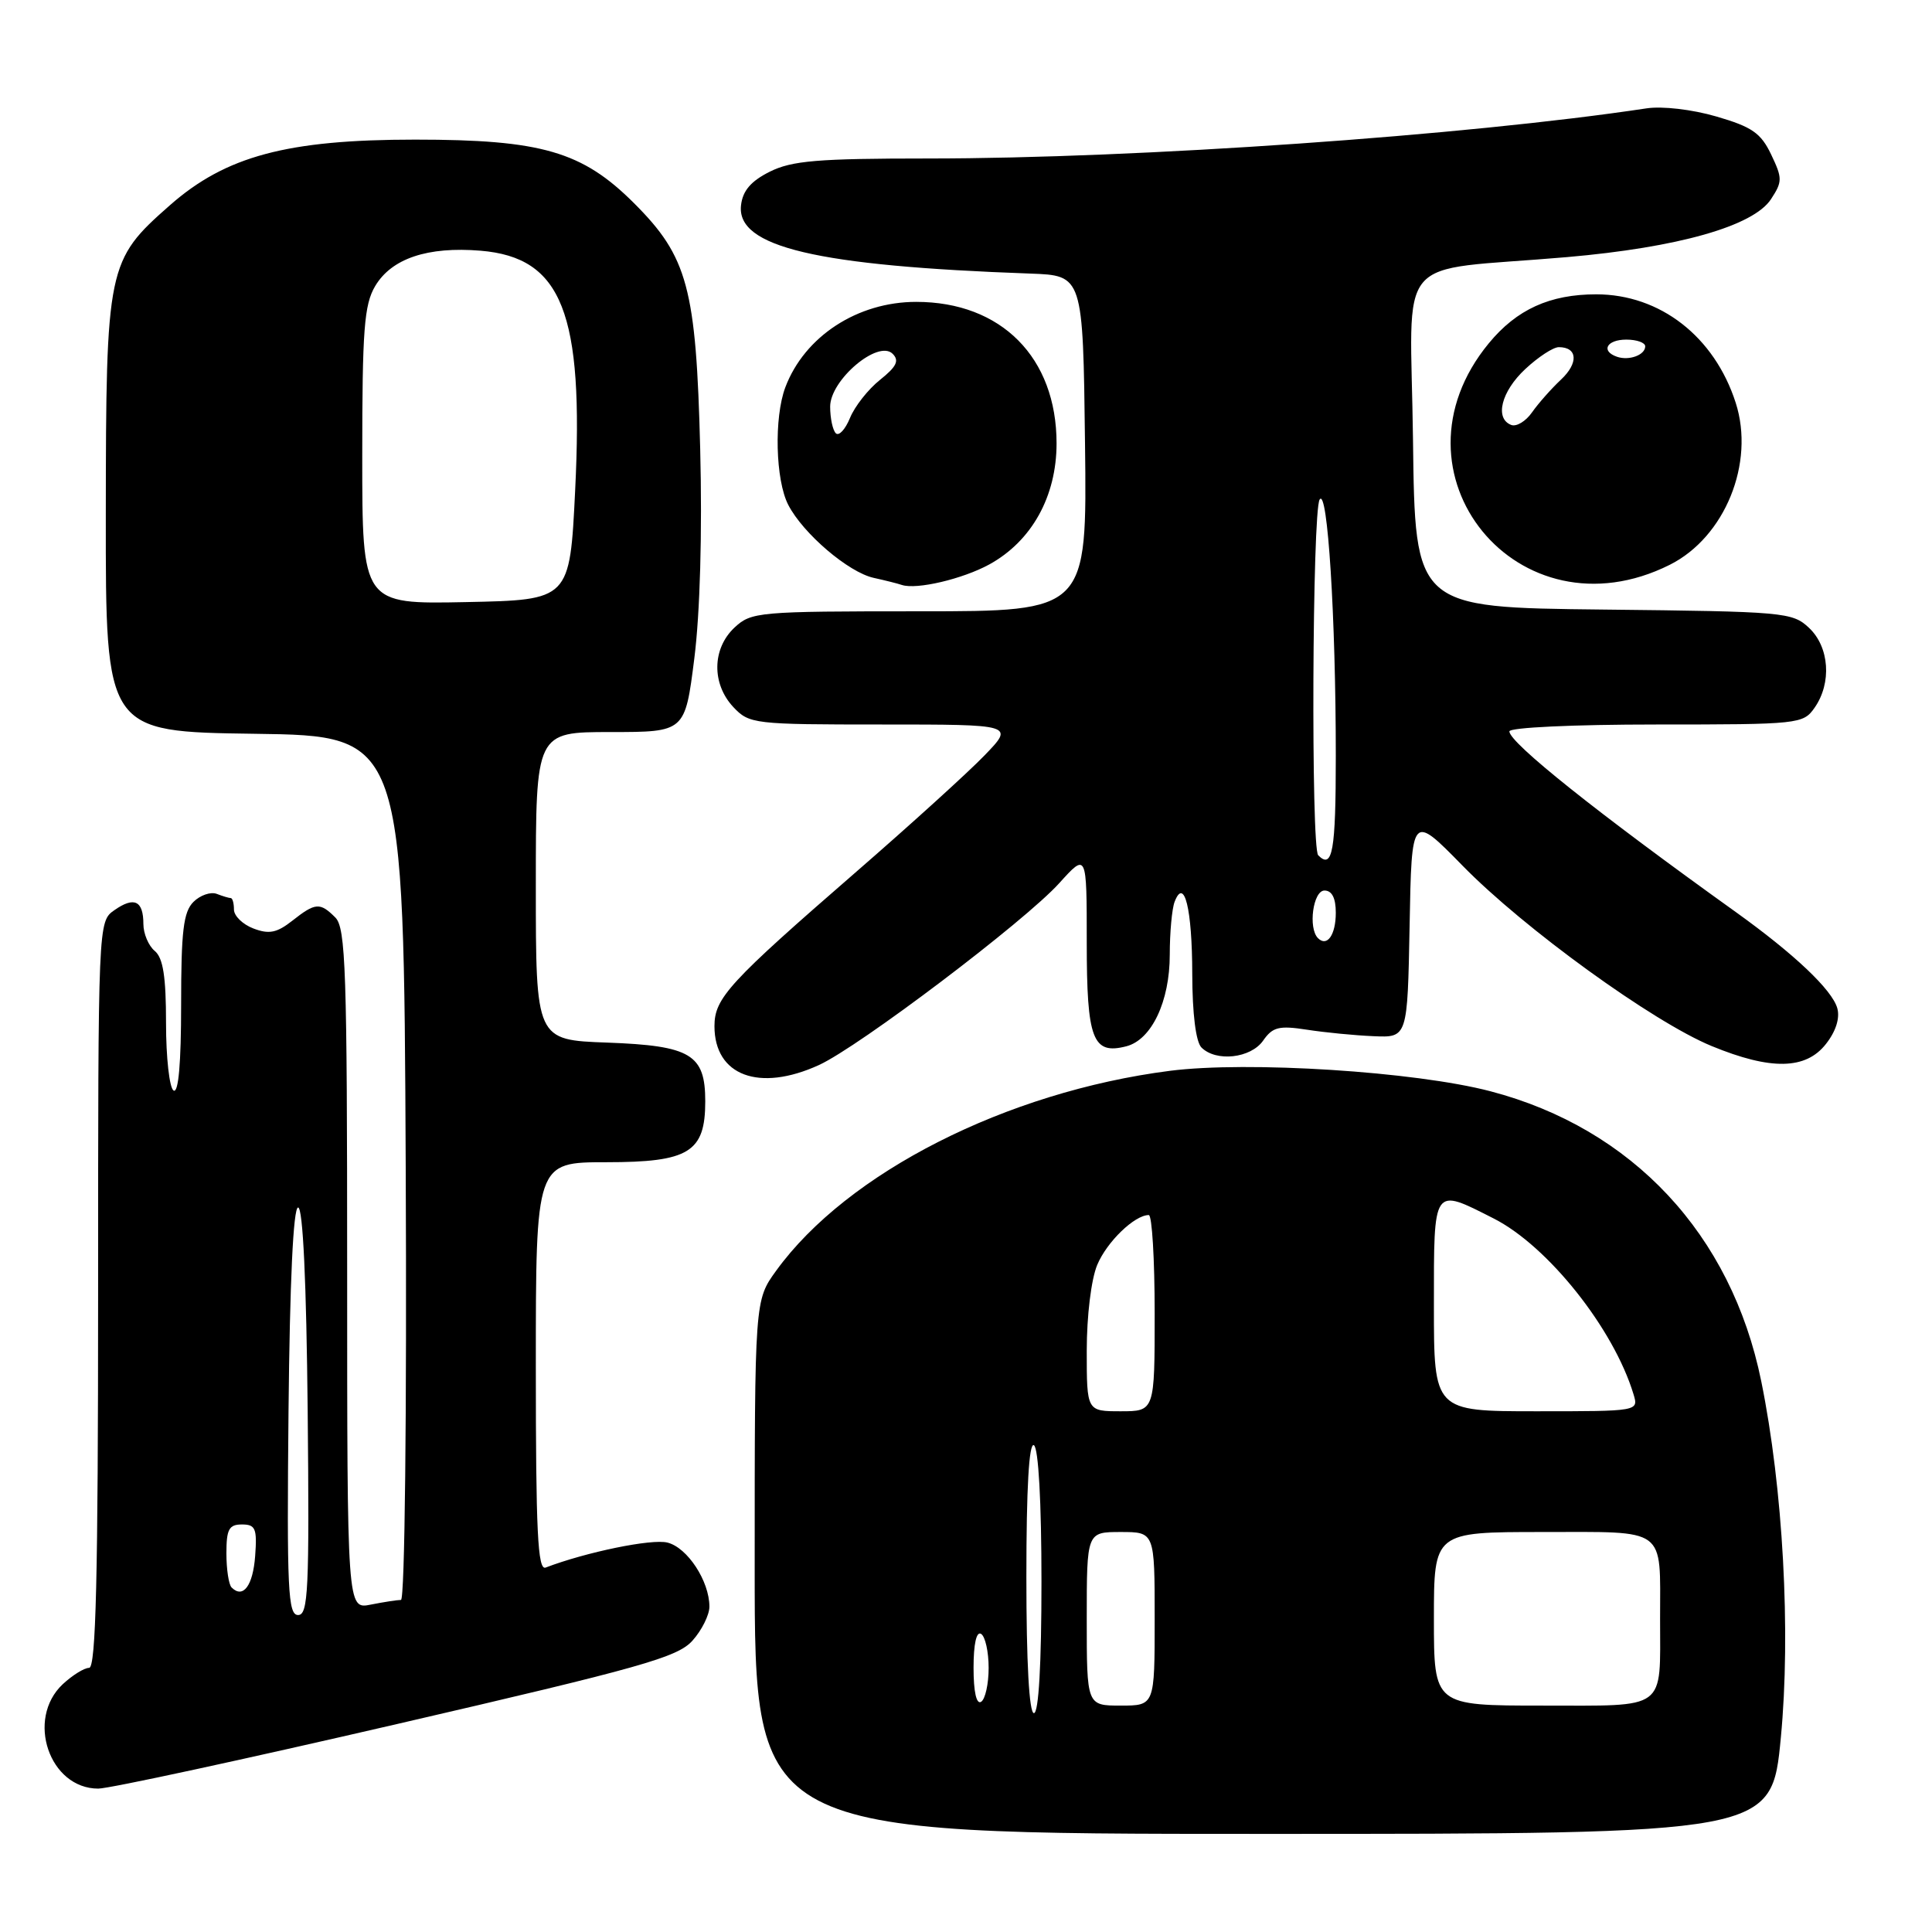 <?xml version="1.0" encoding="UTF-8" standalone="no"?>
<!DOCTYPE svg PUBLIC "-//W3C//DTD SVG 1.1//EN" "http://www.w3.org/Graphics/SVG/1.1/DTD/svg11.dtd" >
<svg xmlns="http://www.w3.org/2000/svg" xmlns:xlink="http://www.w3.org/1999/xlink" version="1.1" viewBox="0 0 256 256">
 <g >
 <path fill="currentColor"
d=" M 235.97 230.25 C 237.31 216.25 236.26 197.17 233.37 183.00 C 229.41 163.56 216.30 149.53 197.50 144.60 C 187.51 141.98 165.34 140.57 155.01 141.89 C 133.36 144.67 112.26 155.38 102.85 168.37 C 100.00 172.30 100.00 172.30 100.00 207.65 C 100.00 243.00 100.00 243.00 167.38 243.00 C 234.75 243.00 234.75 243.00 235.97 230.25 Z  M 52.58 228.45 C 84.97 220.96 89.78 219.60 91.75 217.40 C 92.99 216.02 94.00 213.99 94.00 212.89 C 94.00 209.51 91.09 205.06 88.44 204.40 C 86.35 203.87 77.67 205.66 72.30 207.71 C 71.25 208.12 71.00 202.97 71.00 181.11 C 71.00 154.00 71.00 154.00 80.35 154.00 C 91.30 154.00 93.45 152.67 93.45 145.93 C 93.45 139.71 91.54 138.56 80.47 138.15 C 71.00 137.81 71.00 137.81 71.00 117.40 C 71.00 97.00 71.00 97.00 80.89 97.00 C 90.77 97.00 90.77 97.00 92.00 87.25 C 92.76 81.23 93.06 70.61 92.78 59.50 C 92.24 38.16 91.13 34.03 84.02 26.93 C 77.16 20.07 71.76 18.50 55.00 18.50 C 38.06 18.50 29.92 20.68 22.52 27.19 C 14.20 34.51 14.05 35.26 14.02 68.23 C 14.00 96.96 14.00 96.96 33.75 97.23 C 53.50 97.50 53.50 97.50 53.76 154.75 C 53.91 187.40 53.64 212.00 53.13 212.00 C 52.65 212.00 50.84 212.28 49.12 212.62 C 46.00 213.25 46.00 213.25 46.00 168.20 C 46.00 128.57 45.81 122.95 44.43 121.57 C 42.40 119.54 41.79 119.59 38.72 122.01 C 36.68 123.61 35.65 123.82 33.58 123.03 C 32.16 122.49 31.00 121.36 31.00 120.52 C 31.00 119.69 30.81 119.00 30.58 119.00 C 30.35 119.00 29.51 118.75 28.71 118.44 C 27.91 118.14 26.52 118.62 25.63 119.51 C 24.30 120.84 24.00 123.39 24.00 133.13 C 24.00 140.87 23.65 144.90 23.00 144.50 C 22.45 144.16 22.00 140.14 22.00 135.56 C 22.00 129.39 21.61 126.92 20.50 126.00 C 19.68 125.32 19.00 123.71 19.00 122.44 C 19.00 119.34 17.78 118.76 15.16 120.60 C 13.00 122.11 13.00 122.11 13.00 171.56 C 13.00 209.01 12.71 221.00 11.81 221.00 C 11.16 221.00 9.59 221.98 8.31 223.17 C 3.40 227.79 6.54 237.00 13.02 237.00 C 14.47 237.00 32.27 233.15 52.58 228.45 Z  M 108.50 141.13 C 113.83 138.70 135.78 122.09 140.36 117.02 C 144.00 112.99 144.00 112.99 144.00 124.87 C 144.00 137.74 144.78 139.79 149.24 138.64 C 152.59 137.78 155.00 132.70 155.00 126.50 C 155.00 123.57 155.29 120.41 155.64 119.50 C 156.92 116.15 157.97 120.41 157.98 129.05 C 157.99 134.35 158.46 138.06 159.20 138.80 C 161.14 140.74 165.73 140.23 167.37 137.89 C 168.63 136.08 169.47 135.87 173.17 136.44 C 175.55 136.81 179.53 137.20 182.00 137.30 C 186.50 137.50 186.50 137.50 186.78 122.66 C 187.05 107.82 187.05 107.82 193.78 114.69 C 201.93 123.03 219.03 135.41 226.81 138.61 C 234.64 141.83 239.27 141.75 241.94 138.34 C 243.26 136.67 243.82 134.91 243.45 133.59 C 242.76 131.15 237.75 126.41 230.00 120.85 C 211.64 107.70 200.00 98.41 200.00 96.91 C 200.00 96.40 208.48 96.00 219.44 96.00 C 238.40 96.00 238.93 95.94 240.44 93.78 C 242.74 90.50 242.41 85.73 239.70 83.19 C 237.50 81.12 236.45 81.03 212.45 80.77 C 187.50 80.50 187.50 80.50 187.23 58.31 C 186.92 32.93 184.26 36.09 207.62 34.07 C 222.37 32.79 232.32 29.96 234.66 26.40 C 236.19 24.07 236.19 23.62 234.69 20.48 C 233.33 17.63 232.15 16.81 227.44 15.44 C 224.22 14.50 220.25 14.04 218.16 14.36 C 194.29 17.96 150.79 21.00 123.00 21.00 C 108.34 21.00 104.93 21.29 102.00 22.75 C 99.50 24.00 98.41 25.27 98.19 27.20 C 97.55 32.73 108.18 35.24 136.50 36.25 C 143.50 36.50 143.50 36.50 143.77 58.75 C 144.04 81.00 144.04 81.00 121.83 81.00 C 100.41 81.00 99.55 81.08 97.31 83.17 C 94.35 85.96 94.29 90.61 97.17 93.69 C 99.29 95.93 99.85 96.00 116.88 96.00 C 134.41 96.00 134.41 96.00 130.45 100.10 C 128.28 102.35 120.65 109.27 113.50 115.48 C 96.57 130.18 94.67 132.25 94.67 135.97 C 94.67 142.53 100.59 144.74 108.50 141.13 Z  M 131.09 74.79 C 136.71 71.70 140.00 65.78 140.00 58.75 C 140.00 47.38 132.68 40.00 121.40 40.00 C 113.62 40.00 106.61 44.57 104.06 51.32 C 102.55 55.33 102.75 63.62 104.45 66.90 C 106.41 70.70 112.43 75.84 115.77 76.57 C 117.27 76.90 118.95 77.32 119.50 77.51 C 121.46 78.16 127.56 76.72 131.09 74.79 Z  M 221.25 74.84 C 228.56 71.18 232.56 61.36 229.99 53.37 C 227.18 44.61 219.97 39.00 211.51 39.00 C 205.36 39.00 200.97 41.00 197.28 45.48 C 183.08 62.70 201.19 84.88 221.25 74.84 Z  M 136.00 208.94 C 136.00 197.16 136.35 191.10 137.00 191.50 C 137.60 191.87 138.00 199.01 138.00 209.56 C 138.00 220.52 137.63 227.00 137.00 227.00 C 136.37 227.00 136.00 220.31 136.00 208.94 Z  M 129.00 221.00 C 129.00 217.84 129.38 216.12 130.00 216.50 C 130.55 216.84 131.00 218.86 131.00 221.00 C 131.00 223.14 130.55 225.16 130.00 225.50 C 129.38 225.88 129.00 224.16 129.00 221.00 Z  M 144.00 214.50 C 144.00 203.00 144.00 203.00 148.50 203.00 C 153.00 203.00 153.00 203.00 153.00 214.50 C 153.00 226.00 153.00 226.00 148.50 226.00 C 144.00 226.00 144.00 226.00 144.00 214.50 Z  M 190.00 214.50 C 190.00 203.00 190.00 203.00 204.38 203.00 C 221.03 203.00 219.97 202.22 219.97 214.50 C 219.97 226.78 221.03 226.00 204.38 226.00 C 190.00 226.00 190.00 226.00 190.00 214.50 Z  M 144.00 178.97 C 144.00 174.36 144.59 169.51 145.39 167.60 C 146.67 164.54 150.34 161.00 152.22 161.00 C 152.65 161.00 153.00 166.85 153.00 174.00 C 153.00 187.00 153.00 187.00 148.50 187.00 C 144.00 187.00 144.00 187.00 144.00 178.97 Z  M 190.00 173.00 C 190.00 157.08 189.82 157.35 197.91 161.45 C 205.11 165.10 213.82 176.05 216.45 184.75 C 217.13 187.00 217.13 187.00 203.57 187.00 C 190.00 187.00 190.00 187.00 190.00 173.00 Z  M 38.23 187.00 C 38.40 169.84 38.86 160.00 39.50 160.00 C 40.14 160.00 40.60 169.84 40.77 187.00 C 41.00 210.70 40.84 214.00 39.50 214.00 C 38.16 214.00 38.00 210.70 38.23 187.00 Z  M 30.69 210.35 C 30.31 209.98 30.00 207.94 30.00 205.83 C 30.00 202.63 30.34 202.00 32.06 202.00 C 33.85 202.00 34.08 202.53 33.81 206.17 C 33.52 210.12 32.21 211.87 30.69 210.35 Z  M 48.00 60.43 C 48.00 43.71 48.25 40.38 49.71 37.91 C 51.88 34.25 56.66 32.64 63.68 33.22 C 74.48 34.12 77.37 41.46 76.21 65.00 C 75.50 79.50 75.50 79.50 61.75 79.78 C 48.00 80.06 48.00 80.06 48.00 60.43 Z  M 174.64 124.31 C 173.31 122.98 173.99 118.00 175.50 118.00 C 176.49 118.00 177.00 118.99 177.00 120.94 C 177.00 123.88 175.85 125.52 174.64 124.31 Z  M 174.67 113.33 C 173.70 112.36 173.88 67.74 174.86 66.19 C 175.91 64.53 177.00 81.81 177.00 100.16 C 177.00 112.81 176.57 115.24 174.67 113.33 Z  M 110.75 57.41 C 110.34 57.00 110.00 55.41 110.00 53.88 C 110.00 50.35 116.36 44.96 118.28 46.88 C 119.19 47.79 118.80 48.58 116.61 50.33 C 115.04 51.58 113.25 53.85 112.63 55.38 C 112.00 56.91 111.16 57.82 110.75 57.41 Z  M 200.25 56.31 C 198.02 55.46 198.92 51.87 202.11 48.90 C 203.81 47.31 205.81 46.00 206.55 46.00 C 209.04 46.00 209.19 48.10 206.84 50.30 C 205.55 51.51 203.82 53.47 203.00 54.64 C 202.18 55.82 200.94 56.57 200.25 56.31 Z  M 214.25 47.27 C 212.07 46.51 212.90 45.00 215.50 45.00 C 216.88 45.00 218.00 45.40 218.00 45.89 C 218.00 47.04 215.86 47.83 214.25 47.27 Z "/>
</g>
</svg>